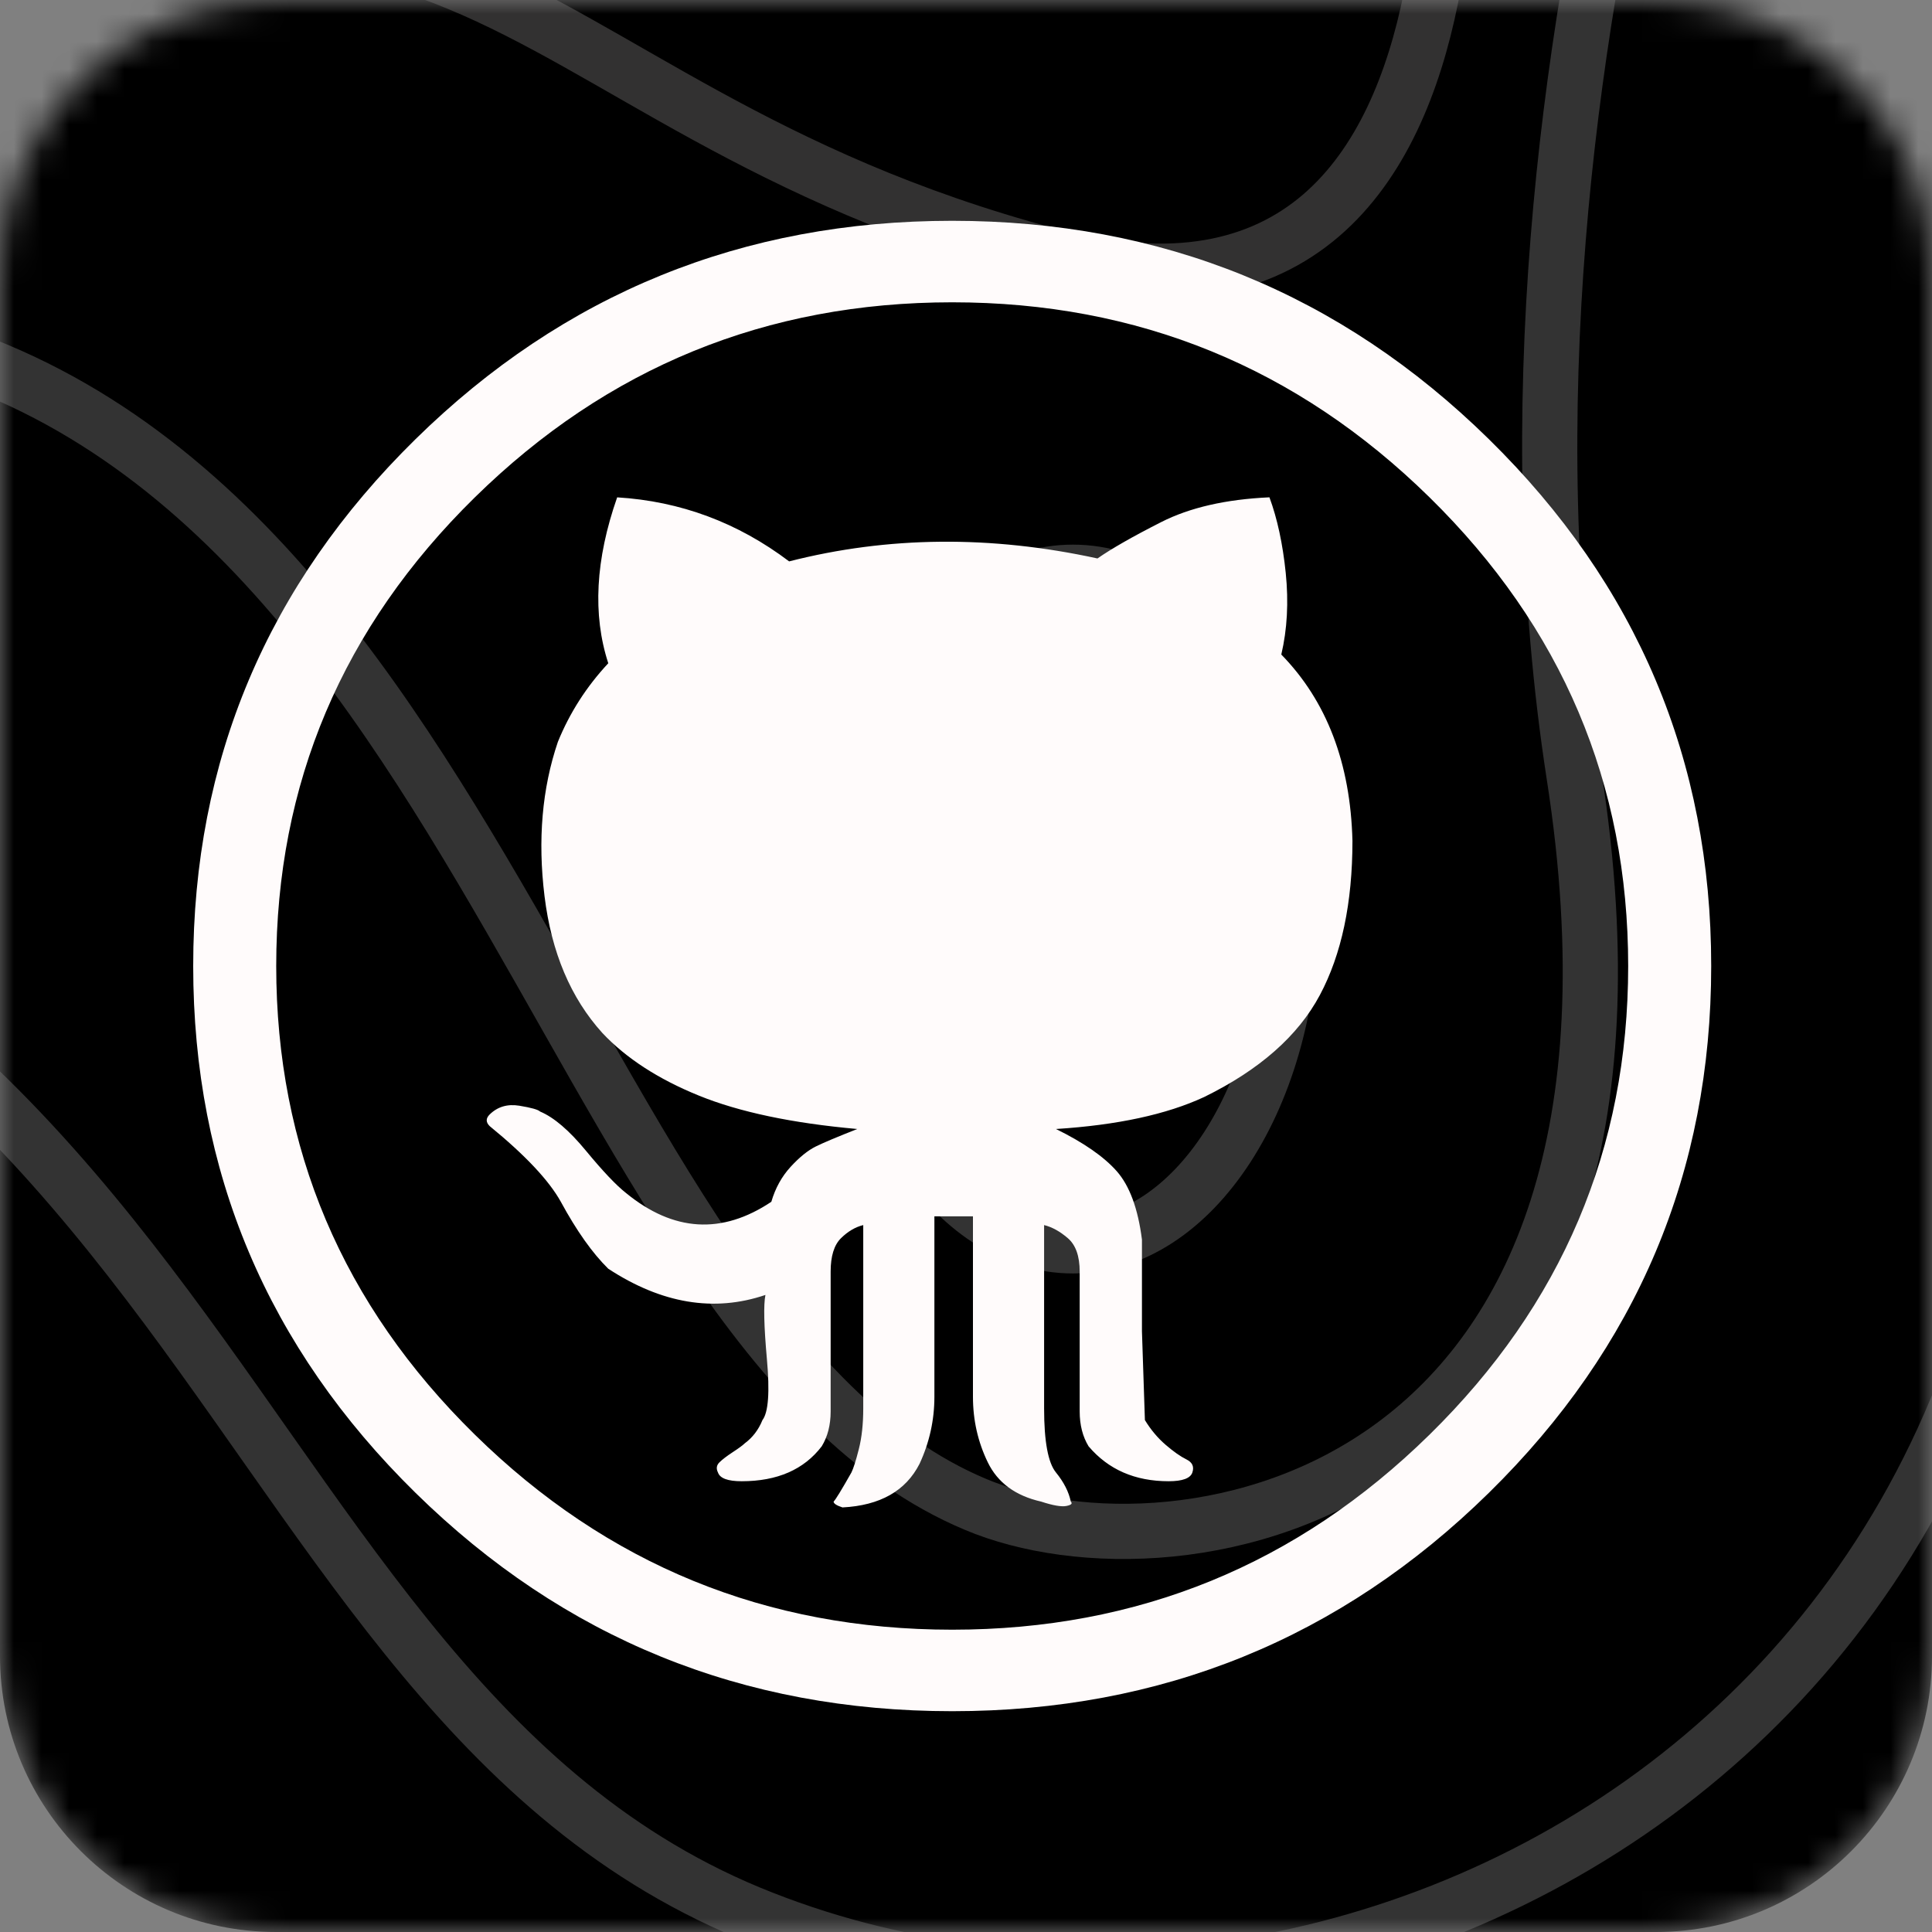 <svg width="70" height="70" viewBox="0 0 70 70" fill="none" xmlns="http://www.w3.org/2000/svg">
<rect x="0" y="0" width="70" height="70" fill="#808080" stroke="none"/>
<g clip-path="url(#clip0_5_442)">
<mask id="mask0_5_442" style="mask-type:luminance" maskUnits="userSpaceOnUse" x="0" y="0" width="70" height="70">
<path d="M60 0H10C4.477 0 0 4.477 0 10V60C0 65.523 4.477 70 10 70H60C65.523 70 70 65.523 70 60V10C70 4.477 65.523 0 60 0Z" fill="white"/>
</mask>
<g mask="url(#mask0_5_442)">
<path d="M60 0H10C4.477 0 0 4.477 0 10V60C0 65.523 4.477 70 10 70H60C65.523 70 70 65.523 70 60V10C70 4.477 65.523 0 60 0Z" fill="black"/>
<path d="M94.857 -15.518C94.857 -15.518 68.479 -2.956 73.161 28.121C78.413 62.967 47.953 77.922 27.141 69.308C6.329 60.664 7.785 28.689 -31.783 27.702C-72.207 26.715 -80.715 -13.544 -80.715 -13.544" fill="black"/>
<path d="M94.857 -15.518C94.857 -15.518 68.479 -2.956 73.161 28.121C78.413 62.967 47.953 77.922 27.141 69.308C6.329 60.664 7.785 28.689 -31.783 27.702C-72.207 26.715 -80.715 -13.544 -80.715 -13.544" stroke="white" stroke-opacity="0.2" stroke-width="2" stroke-miterlimit="10"/>
<path d="M64.368 -24.881C64.368 -24.881 52.948 1.68 57.031 28.091C61.142 54.502 42.671 57.613 35.334 54.502C20.089 48.101 17.149 13.824 -7.46 11.61C-25.959 9.935 -50.853 23.186 -64.042 -6.874" fill="black"/>
<path d="M64.368 -24.881C64.368 -24.881 52.948 1.68 57.031 28.091C61.142 54.502 42.671 57.613 35.334 54.502C20.089 48.101 17.149 13.824 -7.46 11.61C-25.959 9.935 -50.853 23.186 -64.042 -6.874" stroke="white" stroke-opacity="0.2" stroke-width="2" stroke-miterlimit="10"/>
<path d="M52.063 -13.036C52.063 -13.036 56.174 14.093 37.989 9.248C17.149 3.684 17.463 -9.357 -8.916 2.966C-18.308 7.363 -56.106 8.649 -48.483 -15.518" fill="black"/>
<path d="M52.063 -13.036C52.063 -13.036 56.174 14.093 37.989 9.248C17.149 3.684 17.463 -9.357 -8.916 2.966C-18.308 7.363 -56.106 8.649 -48.483 -15.518" stroke="#FBF6F6" stroke-opacity="0.2" stroke-width="2" stroke-miterlimit="10"/>
<path d="M38.874 45.14C43.242 45.14 46.782 39.677 46.782 32.937C46.782 26.197 43.242 20.733 38.874 20.733C34.507 20.733 30.966 26.197 30.966 32.937C30.966 39.677 34.507 45.14 38.874 45.14Z" fill="black" stroke="white" stroke-opacity="0.2" stroke-width="2" stroke-miterlimit="10"/>
</g>
<path d="M7 35C7 27.547 9.686 21.184 15.057 15.91C20.428 10.637 26.909 8 34.5 8C42.091 8 48.572 10.637 53.943 15.91C59.314 21.184 62 27.547 62 35C62 42.453 59.315 48.816 53.943 54.09C48.572 59.363 42.091 62 34.5 62C26.909 62 20.428 59.363 15.057 54.09C9.686 48.816 7 42.453 7 35ZM10.008 35C10.008 41.609 12.407 47.27 17.205 51.98C22.003 56.691 27.768 59.047 34.5 59.047C41.232 59.047 46.997 56.691 51.795 51.98C56.593 47.27 58.992 41.609 58.992 35C58.992 28.391 56.593 22.73 51.795 18.02C46.997 13.309 41.232 10.953 34.5 10.953C27.768 10.953 22.003 13.309 17.205 18.02C12.407 22.73 10.008 28.391 10.008 35ZM17.742 40.801C17.599 40.66 17.599 40.52 17.742 40.379C18.029 40.098 18.387 39.992 18.816 40.062C19.246 40.133 19.497 40.203 19.568 40.273C20.07 40.484 20.625 40.959 21.233 41.697C21.842 42.435 22.325 42.945 22.684 43.227C24.402 44.633 26.157 44.738 27.947 43.543C28.09 43.051 28.323 42.629 28.645 42.277C28.968 41.926 29.272 41.68 29.558 41.539C29.845 41.398 30.346 41.187 31.062 40.906C28.699 40.695 26.784 40.291 25.315 39.693C23.847 39.096 22.683 38.34 21.824 37.426C20.678 36.16 19.98 34.508 19.729 32.469C19.479 30.43 19.64 28.566 20.213 26.879C20.642 25.824 21.251 24.875 22.039 24.031C21.466 22.273 21.573 20.27 22.361 18.02C24.653 18.16 26.73 18.933 28.592 20.34C32.172 19.426 35.896 19.391 39.764 20.234C40.265 19.883 41.035 19.443 42.073 18.916C43.111 18.389 44.418 18.09 45.994 18.019C46.28 18.793 46.477 19.707 46.585 20.762C46.692 21.816 46.639 22.801 46.424 23.715C48.071 25.402 48.93 27.652 49.002 30.465C49.002 32.715 48.608 34.578 47.82 36.055C47.032 37.531 45.636 38.762 43.631 39.746C42.27 40.379 40.48 40.765 38.26 40.906C39.262 41.398 39.996 41.908 40.462 42.435C40.927 42.963 41.232 43.789 41.375 44.914V48.236L41.482 51.453C41.697 51.805 41.948 52.103 42.234 52.349C42.521 52.596 42.771 52.771 42.986 52.877C43.201 52.982 43.273 53.141 43.201 53.352C43.13 53.562 42.843 53.668 42.342 53.668C41.124 53.668 40.157 53.246 39.441 52.402C39.227 52.051 39.119 51.629 39.119 51.137V46.074C39.119 45.512 38.976 45.107 38.689 44.861C38.403 44.615 38.117 44.457 37.83 44.387V51.031C37.83 52.226 37.973 53 38.26 53.351C38.546 53.703 38.725 54.055 38.797 54.406C38.868 54.476 38.815 54.529 38.636 54.564C38.457 54.599 38.152 54.547 37.723 54.406C36.792 54.195 36.147 53.721 35.789 52.982C35.431 52.244 35.252 51.453 35.252 50.609V44.07H33.855V50.609C33.855 51.453 33.676 52.262 33.318 53.035C32.817 54.02 31.886 54.547 30.525 54.617C30.311 54.547 30.203 54.477 30.203 54.406C30.275 54.336 30.49 53.984 30.848 53.352C30.919 53.211 31.009 52.93 31.116 52.508C31.224 52.086 31.277 51.594 31.277 51.031V44.387C30.991 44.457 30.722 44.615 30.472 44.861C30.221 45.108 30.096 45.512 30.096 46.074V51.137C30.096 51.629 29.988 52.051 29.773 52.402C29.129 53.246 28.162 53.668 26.873 53.668C26.372 53.668 26.085 53.563 26.014 53.352C25.942 53.211 25.96 53.088 26.067 52.983C26.175 52.877 26.336 52.754 26.551 52.613C26.766 52.473 26.909 52.367 26.981 52.297C27.267 52.086 27.482 51.805 27.625 51.453C27.84 51.172 27.894 50.434 27.786 49.238C27.679 48.043 27.661 47.27 27.733 46.918C25.87 47.551 23.973 47.234 22.039 45.969C21.466 45.406 20.893 44.598 20.32 43.543C19.891 42.77 19.031 41.855 17.742 40.801Z" fill="#FFFBFB"/>
</g>
<defs>
<clipPath id="clip0_5_442">
<rect width="70" height="70" fill="white"/>
</clipPath>
</defs>
</svg>
